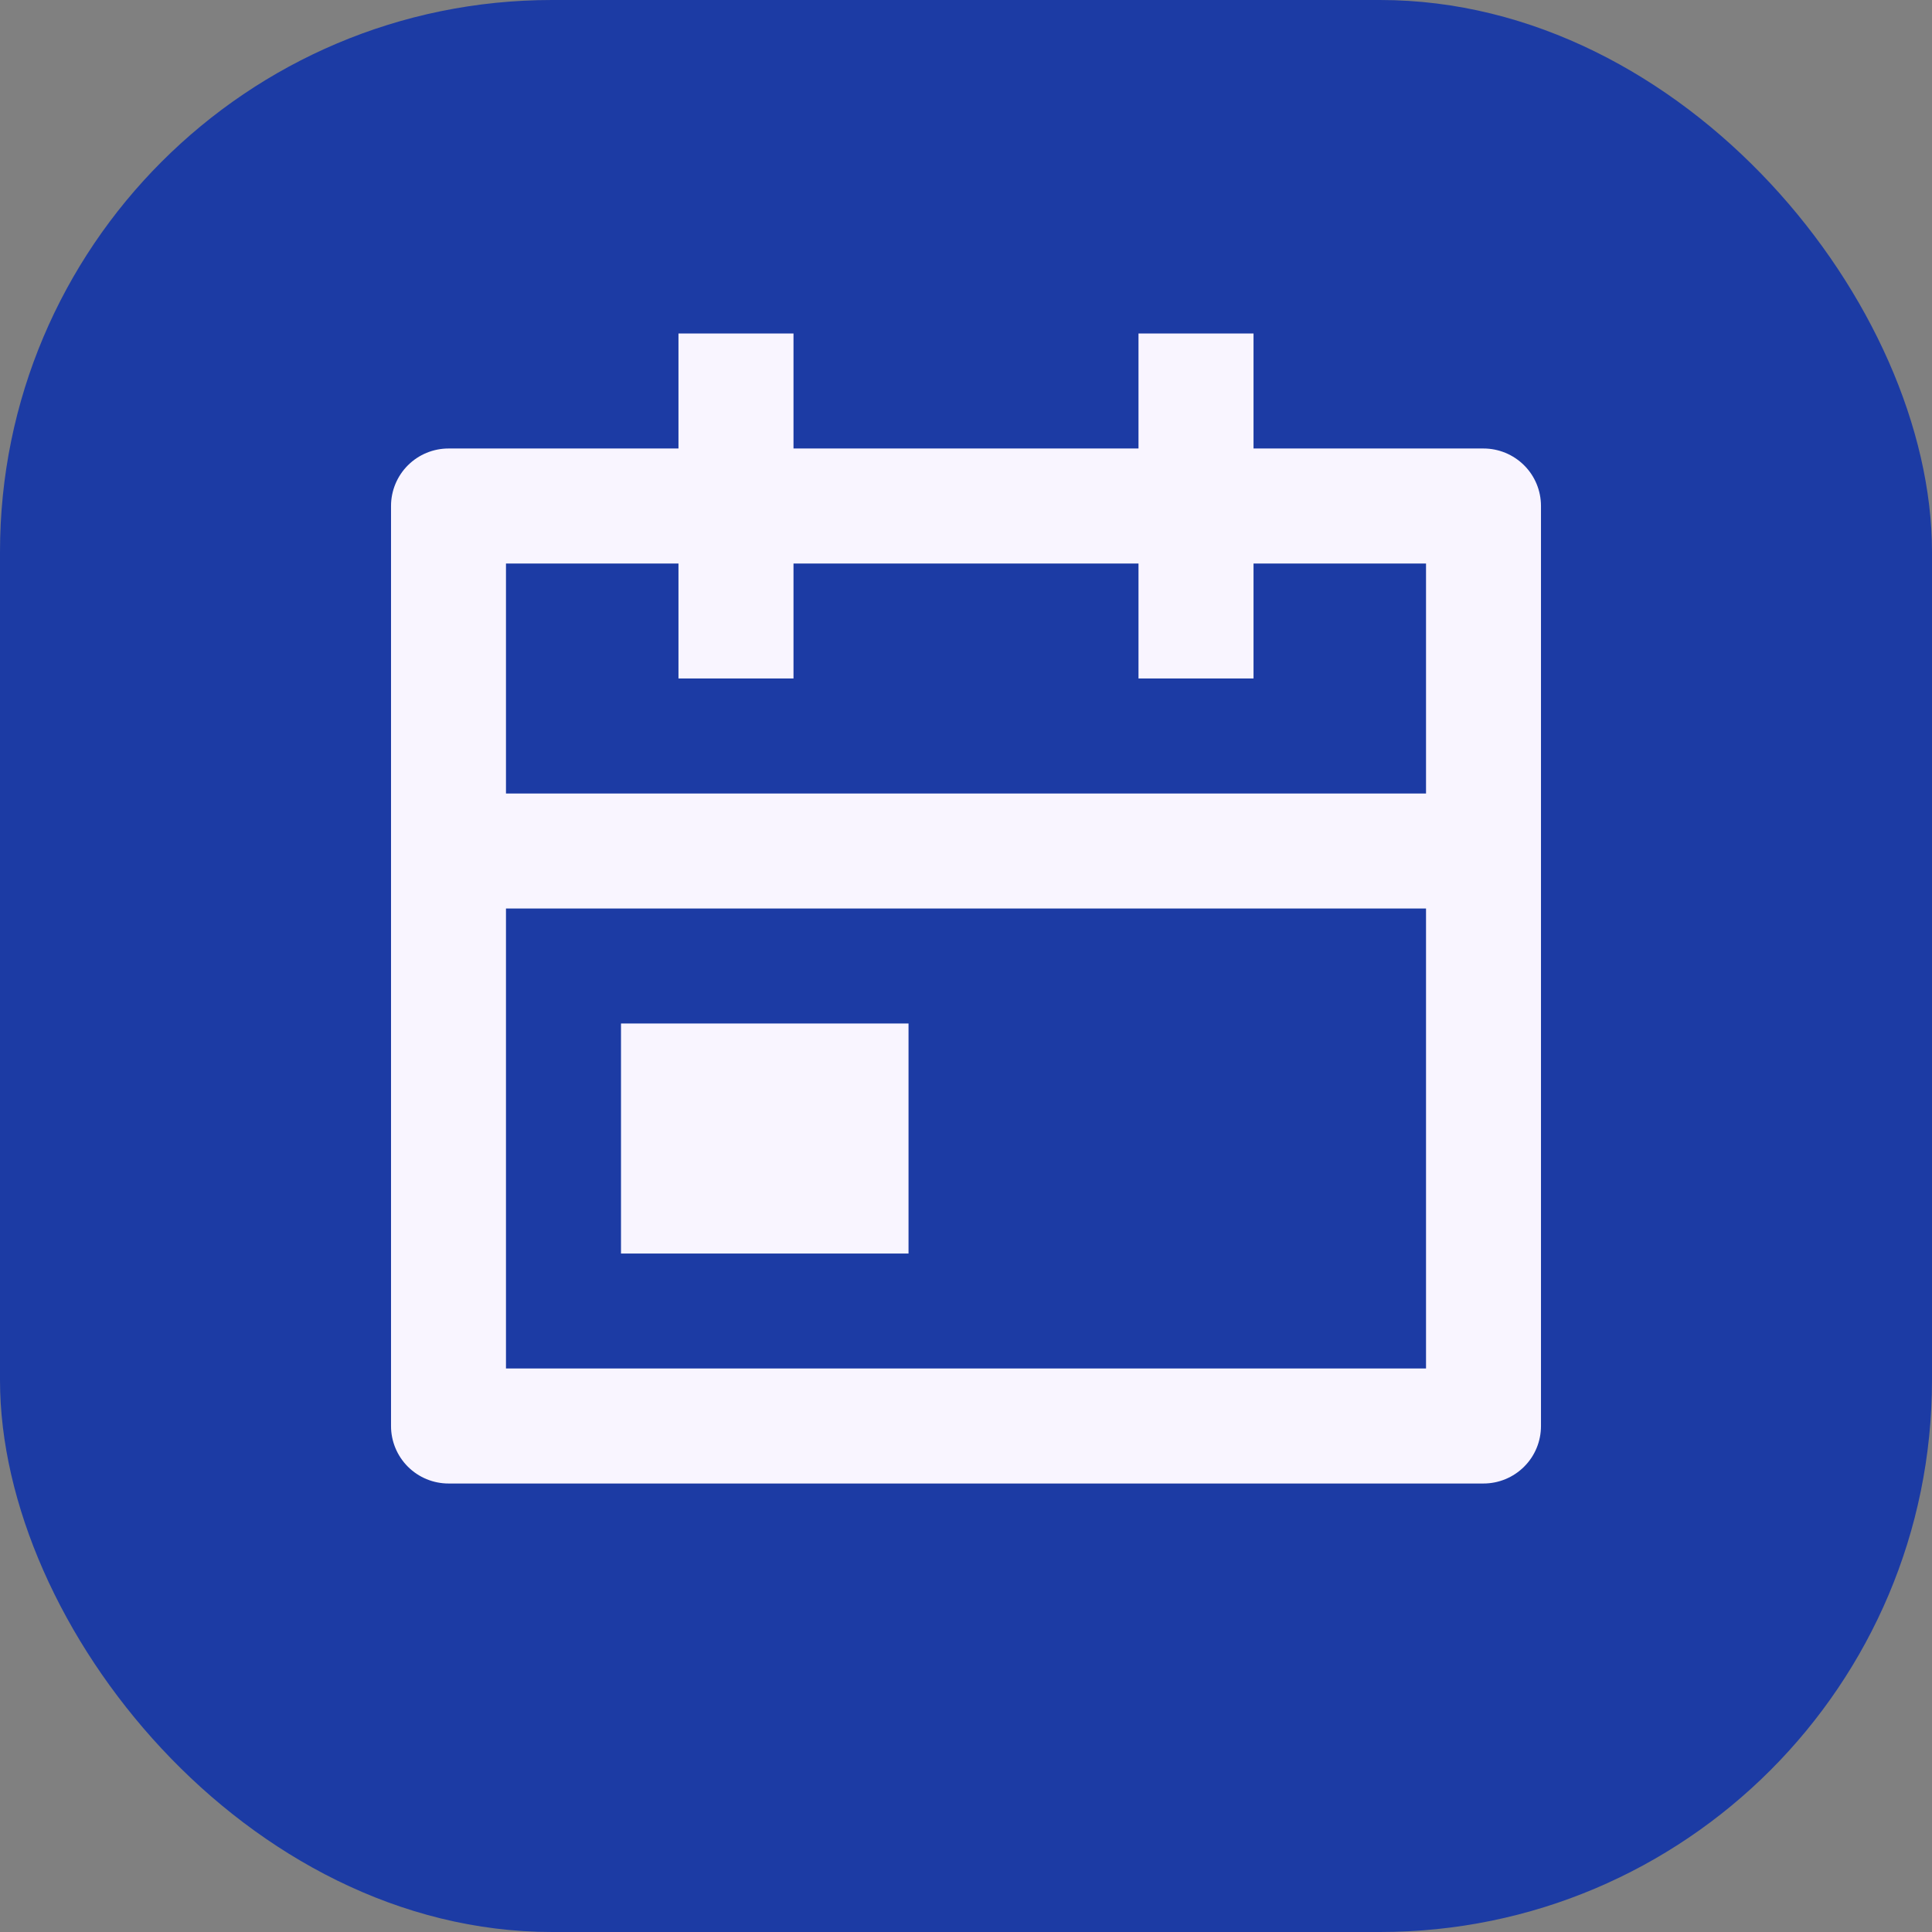<svg width="28" height="28" viewBox="0 0 28 28" fill="none" xmlns="http://www.w3.org/2000/svg">
<rect x="0" y="0" width="28" height="28" fill="#808080" stroke="none"/>
<rect width="28" height="28" rx="8" fill="#1C3BA4"/>
<g clip-path="url(#clip0_1637_7054)">
<path d="M18.167 6.5H21.5C21.721 6.5 21.933 6.588 22.089 6.744C22.246 6.9 22.333 7.112 22.333 7.333V20.667C22.333 20.888 22.246 21.1 22.089 21.256C21.933 21.412 21.721 21.5 21.5 21.5H6.5C6.279 21.5 6.067 21.412 5.911 21.256C5.755 21.1 5.667 20.888 5.667 20.667V7.333C5.667 7.112 5.755 6.9 5.911 6.744C6.067 6.588 6.279 6.5 6.5 6.5H9.833V4.833H11.5V6.5H16.5V4.833H18.167V6.5ZM20.667 11.5V8.167H18.167V9.833H16.5V8.167H11.5V9.833H9.833V8.167H7.333V11.5H20.667ZM20.667 13.167H7.333V19.833H20.667V13.167ZM9 14.833H13.167V18.167H9V14.833Z" fill="#F9F5FF"/>
</g>
<defs>
<clipPath id="clip0_1637_7054">
<rect width="20" height="20" fill="white" transform="translate(4 4)"/>
</clipPath>
</defs>
</svg>
